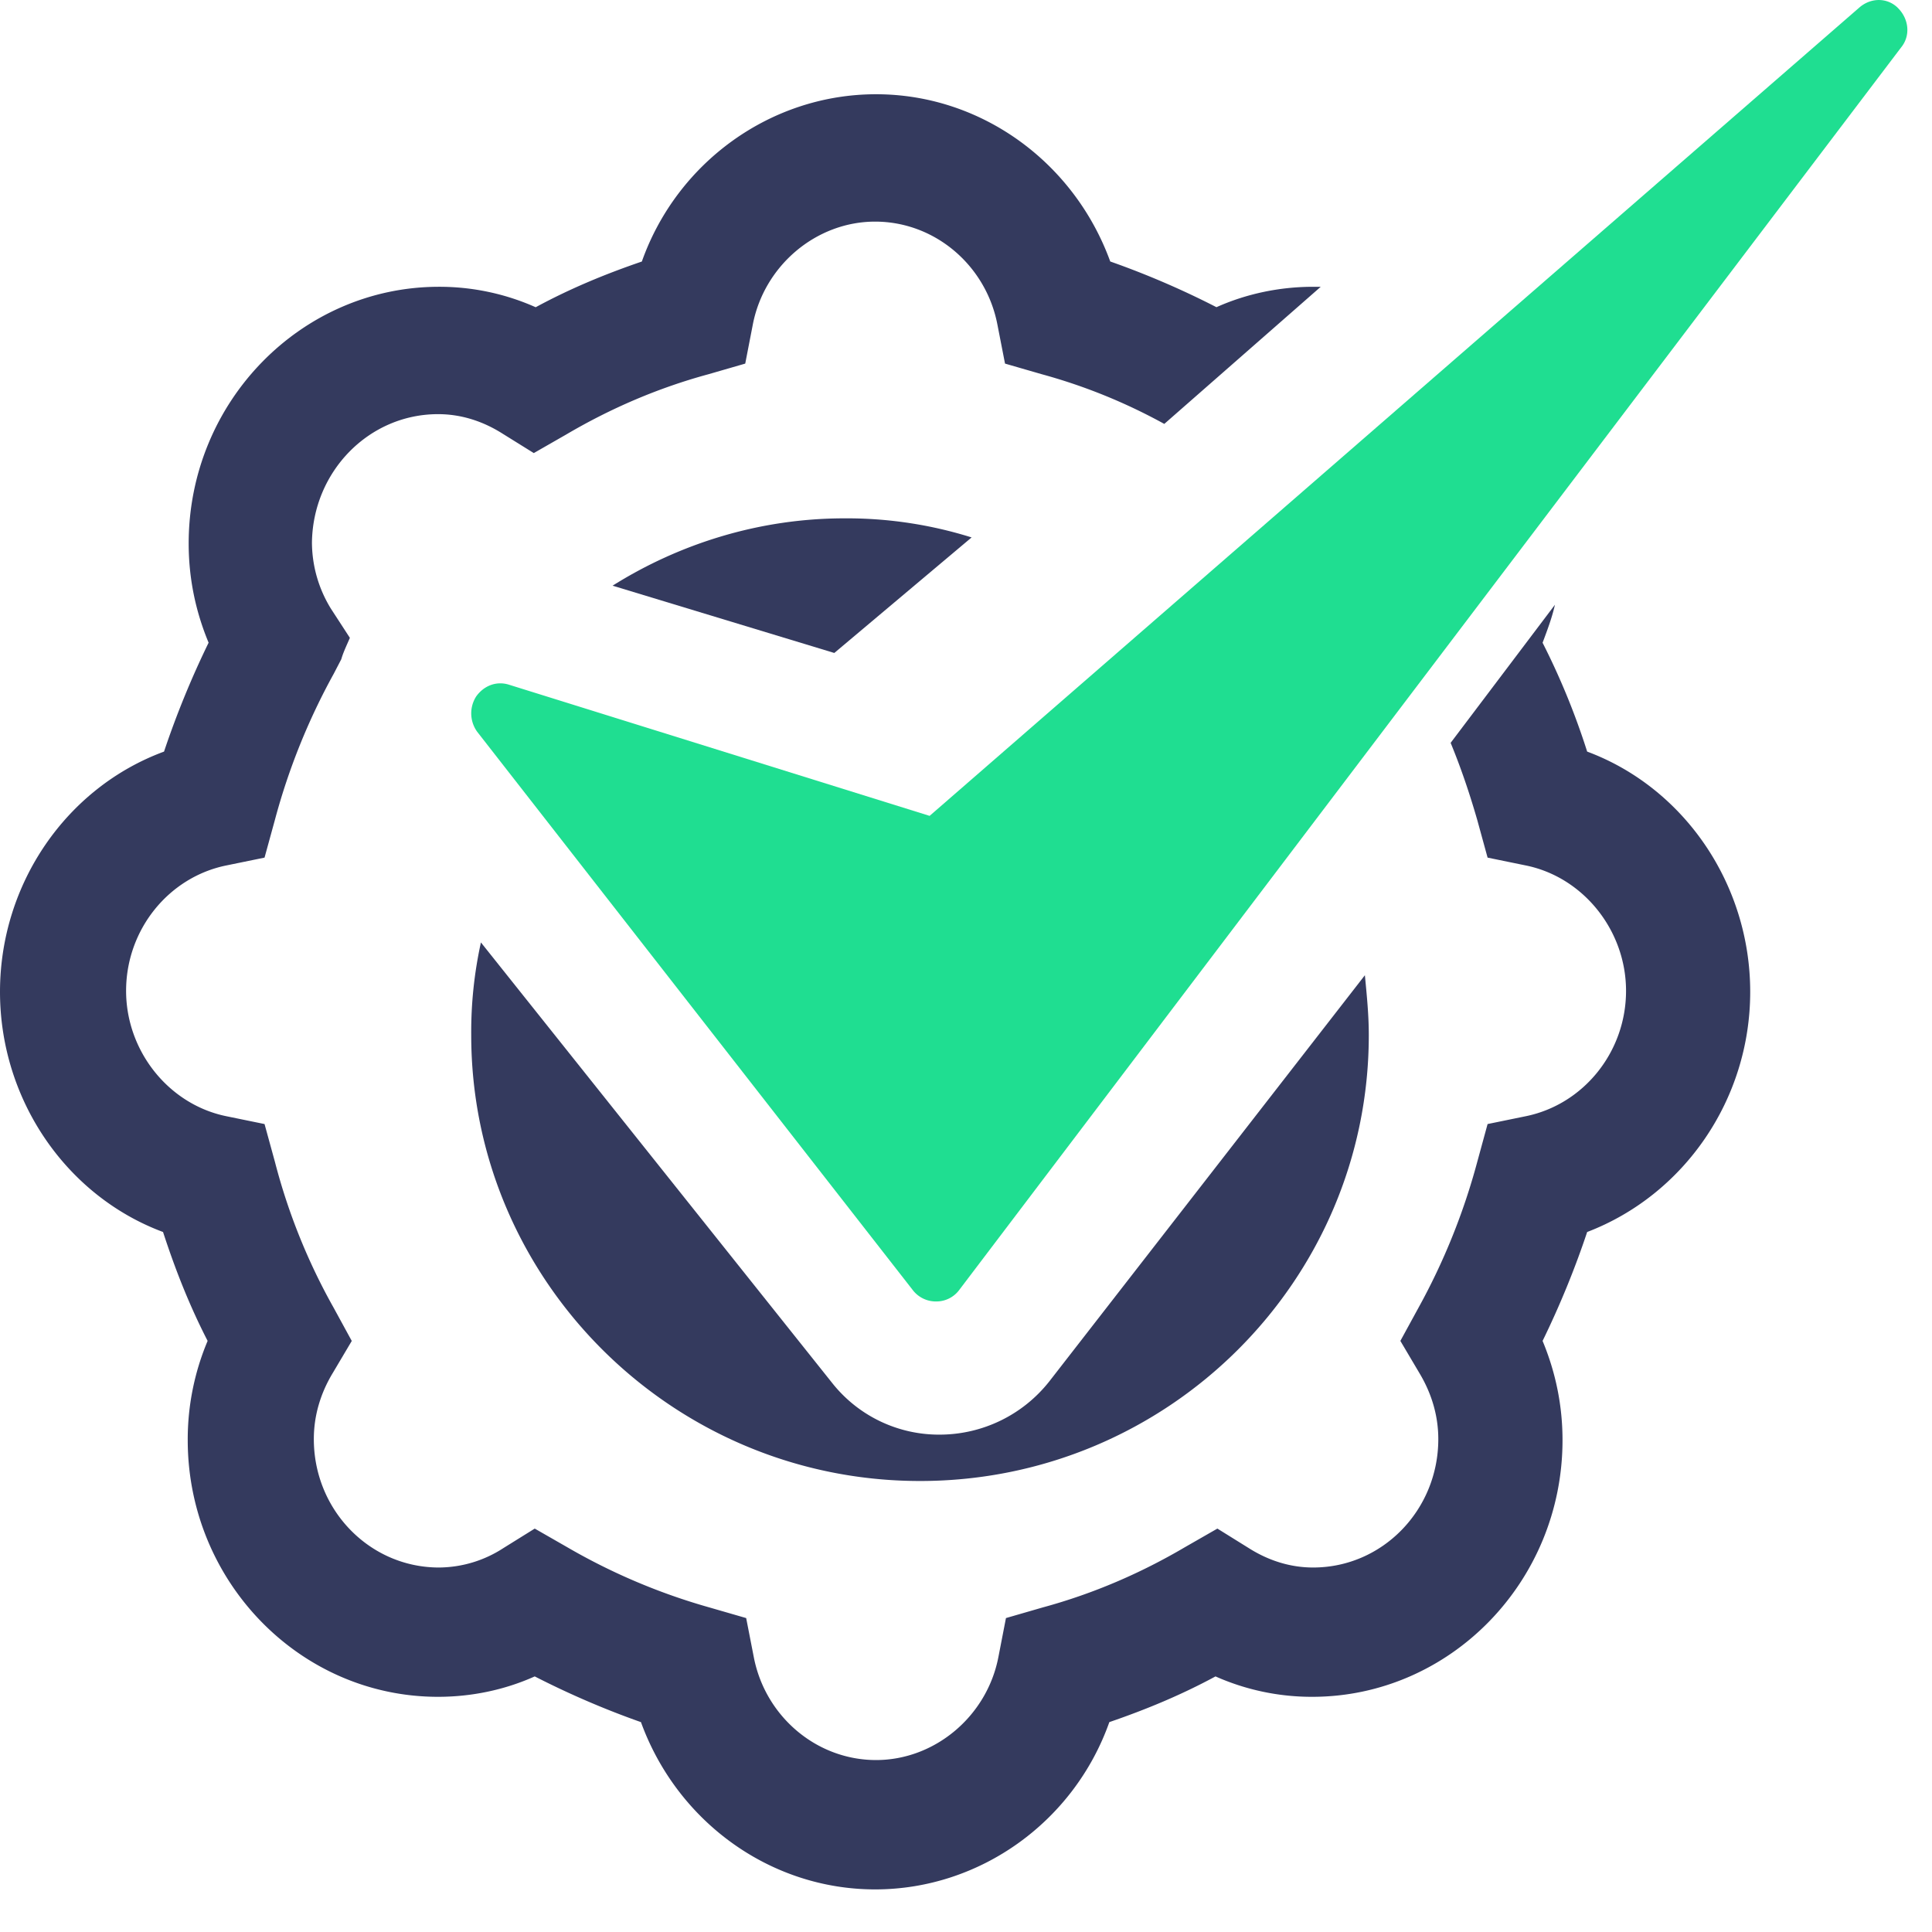 <svg xmlns="http://www.w3.org/2000/svg" width="41" height="41" viewBox="0 0 41 41">
    <g fill="none" fill-rule="nonzero">
        <path fill="#343A5E" d="M30.785 15.765c.221.536.402 1.073.563 1.63l.221.805.805.165c1.228.247 2.133 1.383 2.133 2.662 0 1.3-.905 2.414-2.133 2.662l-.805.165-.22.805a13.79 13.79 0 0 1-1.248 3.096l-.383.701.403.681c.261.434.402.908.402 1.403 0 1.507-1.187 2.725-2.656 2.725-.483 0-.945-.145-1.368-.413l-.664-.413-.684.392c-.946.557-1.952.99-3.018 1.28l-.785.227-.16.825c-.242 1.259-1.349 2.188-2.596 2.188-1.268 0-2.355-.93-2.596-2.188l-.161-.825-.785-.227a13.071 13.071 0 0 1-3.018-1.28l-.684-.392-.664.413a2.533 2.533 0 0 1-1.368.413c-1.469 0-2.656-1.218-2.656-2.725 0-.495.14-.97.402-1.403l.403-.68-.383-.702a12.906 12.906 0 0 1-1.247-3.096l-.221-.805-.805-.165c-1.228-.248-2.133-1.383-2.133-2.662 0-1.3.905-2.415 2.133-2.662l.805-.165.221-.805a13.79 13.79 0 0 1 1.247-3.096l.161-.31c.04-.144.121-.309.182-.453l-.403-.62a2.696 2.696 0 0 1-.402-1.403c.02-1.506 1.207-2.724 2.676-2.724.483 0 .945.145 1.368.413l.664.413.684-.392c.946-.557 1.952-.99 3.018-1.28l.785-.227.16-.825c.242-1.259 1.349-2.188 2.596-2.188 1.268 0 2.355.929 2.596 2.188l.161.825.785.227c.905.248 1.77.599 2.595 1.053l3.32-2.91h-.16c-.705 0-1.41.145-2.053.433a18.147 18.147 0 0 0-2.254-.97C22.797 3.446 20.825 2 18.591 2c-2.233 0-4.225 1.445-4.97 3.55-.784.268-1.528.577-2.253.97a5.024 5.024 0 0 0-2.052-.434c-2.918 0-5.312 2.435-5.312 5.448 0 .722.14 1.424.423 2.105a19.137 19.137 0 0 0-.946 2.311C1.408 16.714 0 18.757 0 21.048c0 2.29 1.408 4.333 3.46 5.097.262.805.564 1.568.946 2.311a5.382 5.382 0 0 0-.422 2.105c0 2.992 2.374 5.448 5.312 5.448.704 0 1.408-.144 2.052-.433.724.371 1.489.701 2.254.97.764 2.105 2.736 3.55 4.97 3.55 2.233 0 4.225-1.445 4.97-3.55.784-.269 1.528-.578 2.253-.97a5.024 5.024 0 0 0 2.052.433c2.918 0 5.312-2.435 5.312-5.448 0-.722-.14-1.424-.423-2.105.363-.743.685-1.527.946-2.311 2.052-.784 3.46-2.807 3.46-5.097 0-2.291-1.408-4.334-3.46-5.098a15.403 15.403 0 0 0-.946-2.31c.101-.27.202-.537.262-.806l-2.213 2.93z"/>
        <path fill="#343A5E" d="M13 12.429l4.705 1.428 2.914-2.452A8.847 8.847 0 0 0 17.922 11c-1.811 0-3.505.54-4.922 1.429zM19.957 30.445a2.89 2.89 0 0 1-2.288-1.085L10.206 20A8.843 8.843 0 0 0 10 21.966c0 5.202 4.267 9.463 9.524 9.463 5.256 0 9.524-4.24 9.524-9.463 0-.43-.042-.84-.083-1.27l-6.7 8.623a2.967 2.967 0 0 1-2.308 1.126z"/>
        <path fill="#1FDE91" d="M40.282.174c-.224-.228-.572-.228-.817-.02l-19.737 17.16L10.8 14.53c-.266-.083-.532.021-.695.25a.667.667 0 0 0 .02.747l9.256 11.864a.618.618 0 0 0 .49.228.606.606 0 0 0 .49-.25L40.345 1.006c.204-.25.163-.602-.062-.83z"/>
    </g>
</svg>
